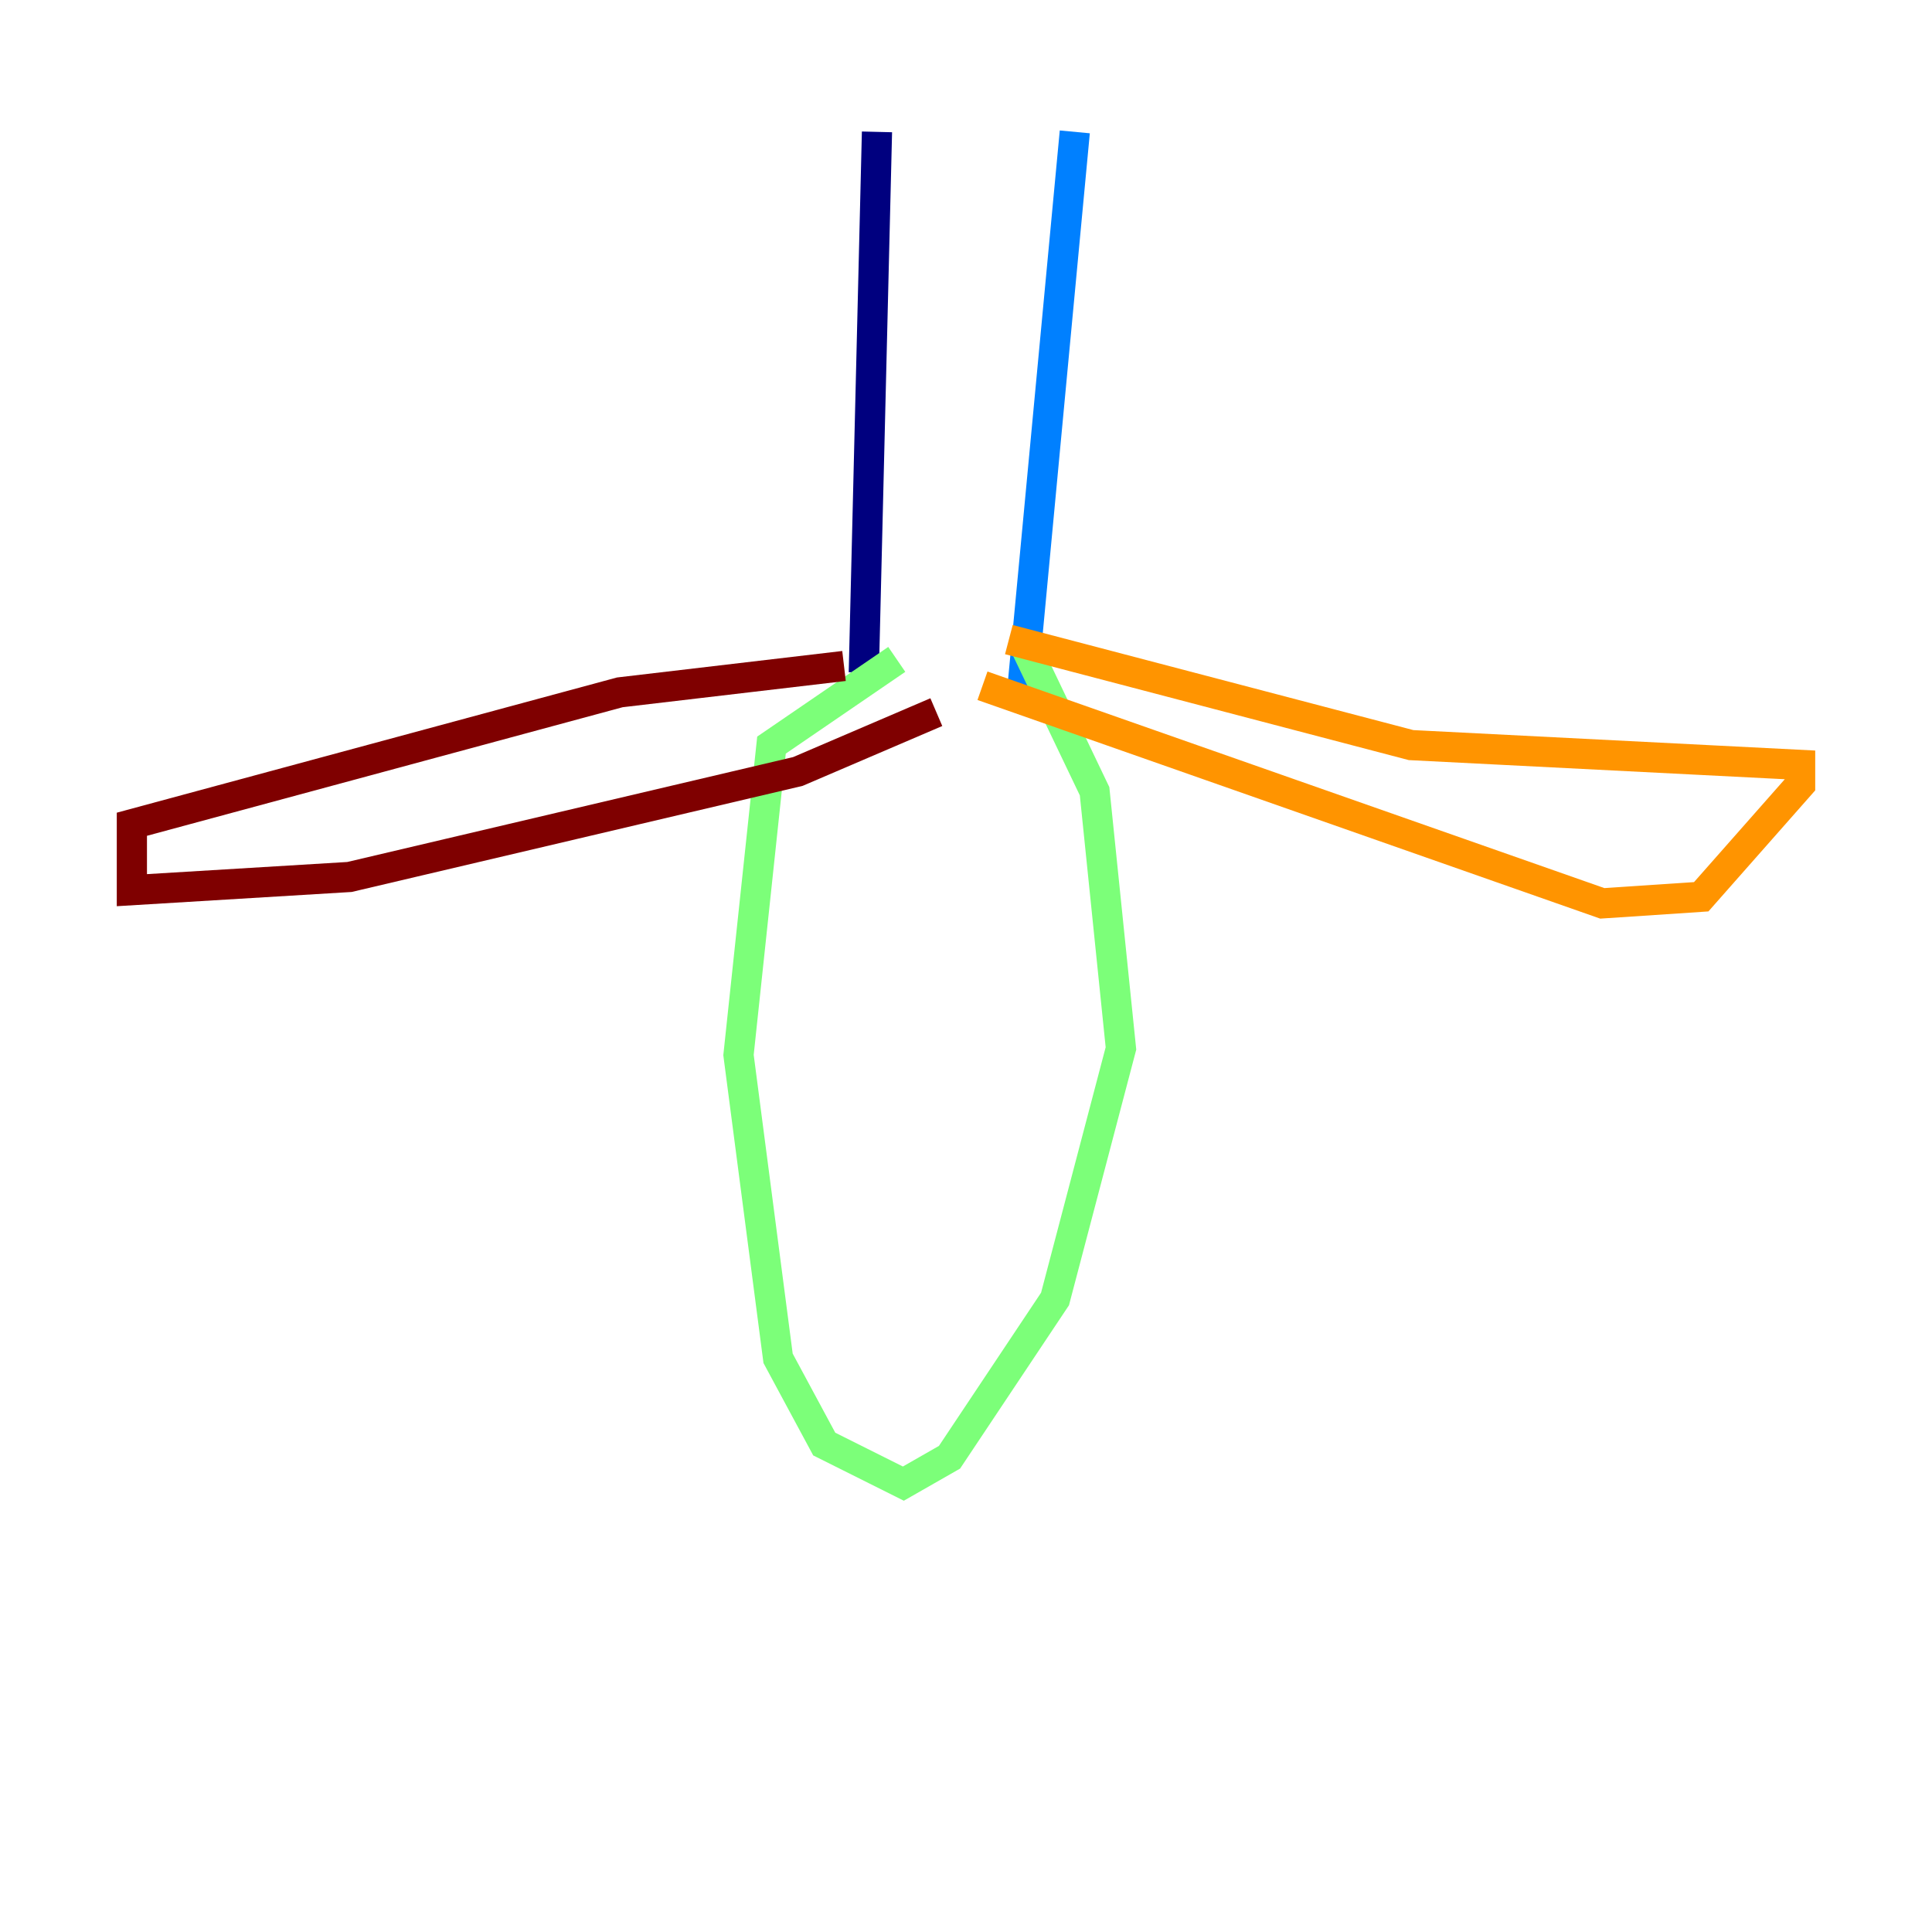 <?xml version="1.0" encoding="utf-8" ?>
<svg baseProfile="tiny" height="128" version="1.2" viewBox="0,0,128,128" width="128" xmlns="http://www.w3.org/2000/svg" xmlns:ev="http://www.w3.org/2001/xml-events" xmlns:xlink="http://www.w3.org/1999/xlink"><defs /><polyline fill="none" points="58.102,8.737 57.229,44.56" stroke="#00007f" stroke-width="2" /><polyline fill="none" points="71.208,8.737 67.713,45.87" stroke="#0080ff" stroke-width="2" /><polyline fill="none" points="59.413,43.686 51.113,49.365 48.928,69.898 51.55,89.993 54.608,95.672 59.85,98.293 62.908,96.546 69.898,86.061 74.266,69.461 72.519,52.423 67.713,42.375" stroke="#7cff79" stroke-width="2" /><polyline fill="none" points="66.84,42.375 93.488,49.365 119.263,50.676 119.263,51.986 112.71,59.413 106.157,59.85 65.092,45.433" stroke="#ff9400" stroke-width="2" /><polyline fill="none" points="55.918,44.123 41.065,45.87 8.737,54.608 8.737,58.976 23.154,58.102 52.86,51.113 62.034,47.181" stroke="#7f0000" stroke-width="2" /></svg>